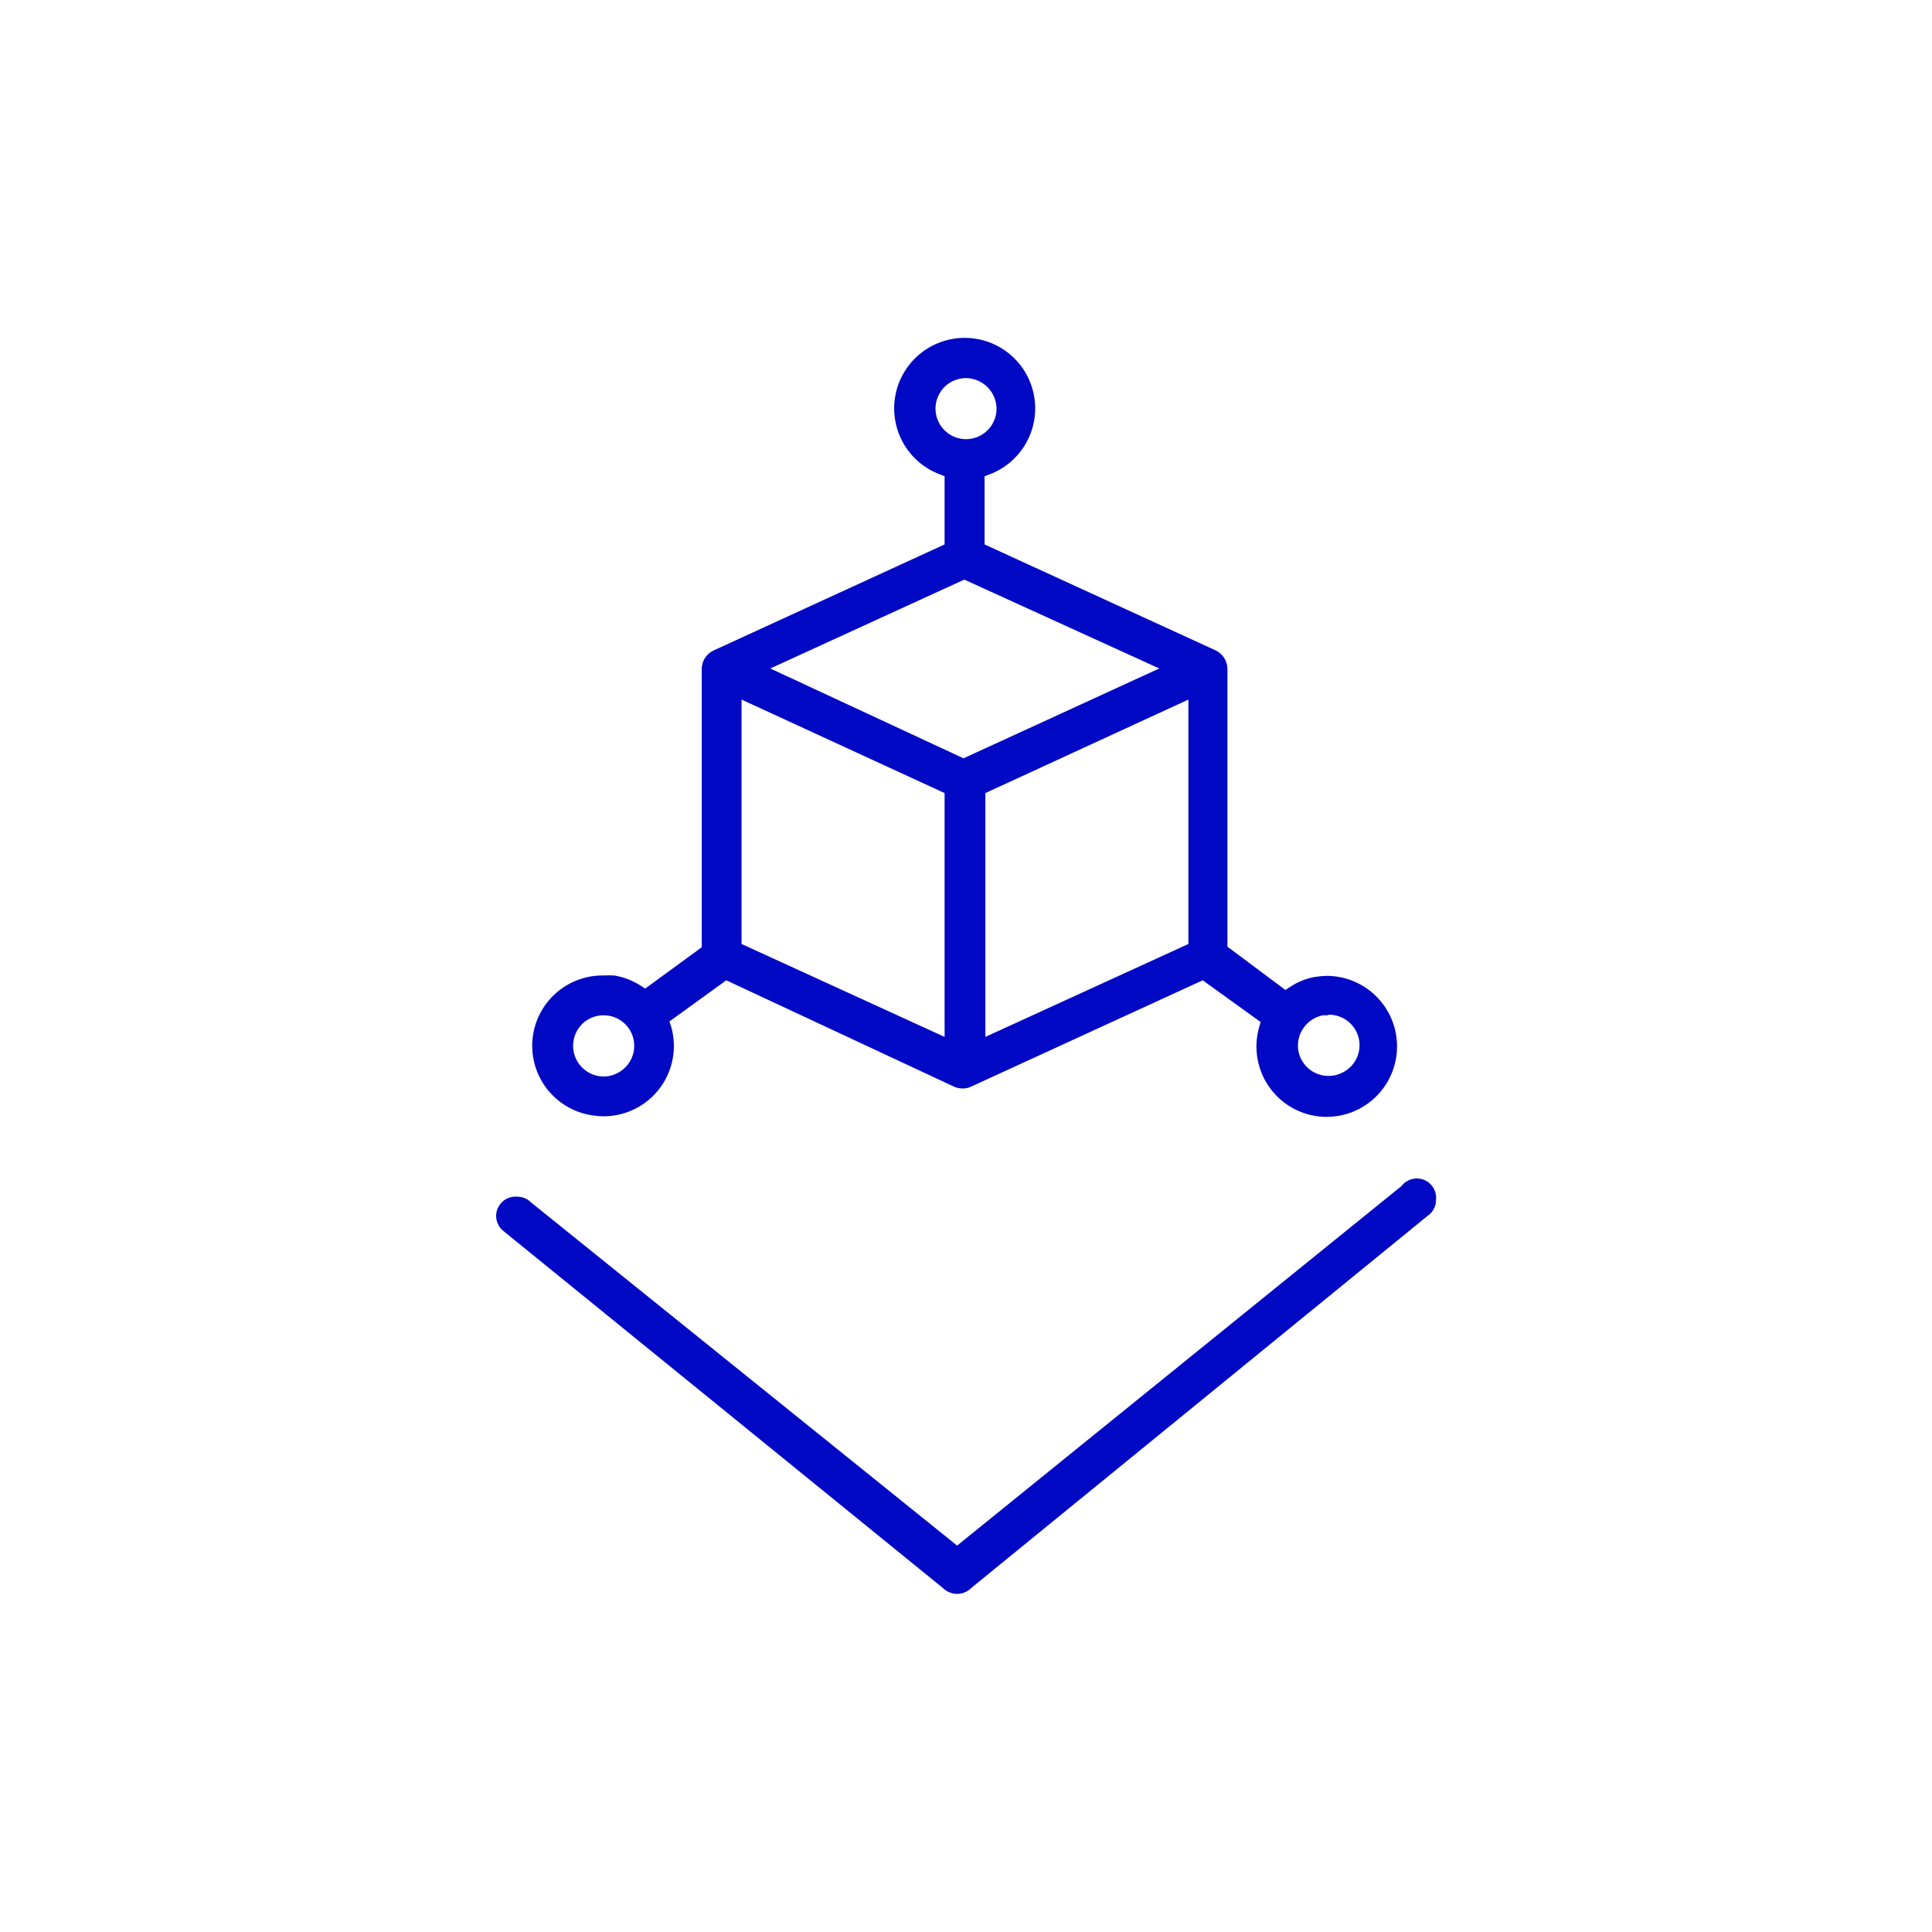 <svg width="100" height="100" viewBox="0 0 100 100" fill="none" xmlns="http://www.w3.org/2000/svg">
<g clip-path="url(#clip0_406_5919)">
<path d="M49.54 82.5C49.267 82.498 49.005 82.39 48.81 82.2L26 63.67C25.847 63.529 25.743 63.343 25.701 63.14C25.658 62.936 25.681 62.725 25.764 62.535C25.848 62.344 25.988 62.185 26.167 62.078C26.345 61.972 26.552 61.923 26.76 61.94C26.895 61.938 27.03 61.963 27.155 62.015C27.281 62.066 27.395 62.143 27.49 62.24L49.54 80L72.54 61.39C72.671 61.218 72.856 61.093 73.065 61.035C73.274 60.976 73.496 60.987 73.698 61.066C73.9 61.145 74.071 61.288 74.185 61.473C74.299 61.657 74.35 61.874 74.33 62.09C74.332 62.226 74.306 62.36 74.255 62.486C74.203 62.611 74.127 62.725 74.03 62.82L50.3 82.17C50.202 82.273 50.084 82.356 49.953 82.412C49.823 82.469 49.682 82.499 49.54 82.5Z" fill="#0109C4"/>
<path d="M31.241 57.78C31.044 57.779 30.847 57.762 30.651 57.73C29.738 57.594 28.91 57.116 28.336 56.393C27.762 55.669 27.484 54.755 27.559 53.834C27.634 52.914 28.056 52.056 28.74 51.435C29.424 50.814 30.318 50.476 31.241 50.49C31.425 50.48 31.608 50.48 31.791 50.49C32.287 50.572 32.76 50.756 33.181 51.03L33.392 51.17L36.322 49.03V34.6C36.327 34.4 36.389 34.206 36.501 34.039C36.612 33.873 36.768 33.741 36.952 33.66L48.892 28.18V24.65L48.661 24.56C47.859 24.262 47.186 23.692 46.762 22.948C46.337 22.205 46.188 21.336 46.339 20.493C46.49 19.651 46.933 18.888 47.59 18.338C48.246 17.789 49.075 17.488 49.931 17.488C50.788 17.488 51.617 17.789 52.273 18.338C52.93 18.888 53.373 19.651 53.524 20.493C53.675 21.336 53.526 22.205 53.101 22.948C52.676 23.692 52.004 24.262 51.202 24.56L50.962 24.65V28.18L62.892 33.65C63.085 33.735 63.249 33.875 63.363 34.053C63.477 34.231 63.535 34.439 63.532 34.65V49L66.531 51.24L66.751 51.1C67.156 50.822 67.617 50.638 68.102 50.56C68.303 50.529 68.507 50.512 68.712 50.51C69.623 50.523 70.497 50.876 71.161 51.5C71.825 52.124 72.232 52.975 72.301 53.884C72.37 54.793 72.096 55.695 71.534 56.412C70.971 57.129 70.161 57.61 69.261 57.76C69.066 57.792 68.869 57.808 68.671 57.81C68.106 57.81 67.547 57.678 67.041 57.424C66.536 57.171 66.096 56.803 65.757 56.349C65.418 55.896 65.19 55.37 65.09 54.813C64.99 54.256 65.021 53.683 65.181 53.14L65.251 52.9L62.252 50.74L50.252 56.25C50.117 56.312 49.97 56.343 49.822 56.34C49.673 56.34 49.527 56.31 49.392 56.25L37.592 50.74L34.651 52.87L34.731 53.11C34.892 53.653 34.923 54.226 34.823 54.783C34.723 55.34 34.495 55.866 34.156 56.319C33.817 56.773 33.377 57.141 32.871 57.394C32.365 57.648 31.807 57.78 31.241 57.78ZM31.241 52.55C30.908 52.551 30.583 52.656 30.311 52.85C30.043 53.048 29.843 53.326 29.741 53.643C29.639 53.961 29.639 54.303 29.742 54.62C29.845 54.938 30.045 55.215 30.314 55.412C30.583 55.61 30.908 55.717 31.241 55.72C31.572 55.718 31.893 55.613 32.161 55.42C32.418 55.238 32.614 54.984 32.725 54.69C32.837 54.396 32.858 54.076 32.786 53.77C32.714 53.464 32.552 53.186 32.322 52.972C32.091 52.759 31.802 52.619 31.491 52.57L31.241 52.55ZM68.742 52.55H68.481C68.078 52.627 67.72 52.856 67.481 53.19C67.273 53.477 67.167 53.825 67.182 54.179C67.196 54.533 67.33 54.872 67.561 55.14C67.71 55.313 67.894 55.452 68.101 55.547C68.308 55.642 68.534 55.691 68.761 55.69C69.012 55.694 69.259 55.636 69.481 55.52C69.805 55.363 70.065 55.099 70.218 54.774C70.372 54.449 70.409 54.081 70.326 53.731C70.242 53.382 70.041 53.071 69.757 52.851C69.472 52.63 69.121 52.514 68.761 52.52L68.742 52.55ZM51.002 41.05V53.67L61.511 48.86V36.21L51.002 41.05ZM38.382 48.86L48.892 53.67V41.05L38.382 36.21V48.86ZM39.871 34.6L49.871 39.25L60.002 34.6L49.911 30L39.871 34.6ZM50.002 19.57C49.689 19.57 49.383 19.663 49.124 19.837C48.864 20.01 48.661 20.257 48.542 20.546C48.422 20.834 48.391 21.152 48.452 21.459C48.513 21.765 48.663 22.047 48.884 22.267C49.105 22.488 49.387 22.639 49.693 22.7C50 22.761 50.317 22.73 50.606 22.61C50.895 22.49 51.142 22.288 51.315 22.028C51.489 21.768 51.581 21.463 51.581 21.15C51.576 20.733 51.408 20.334 51.113 20.039C50.818 19.744 50.419 19.575 50.002 19.57Z" fill="#0109C4"/>
</g>
<defs>
<clipPath id="clip0_406_5919">
<rect width="100" height="100" fill="white"/>
</clipPath>
</defs>
</svg>
